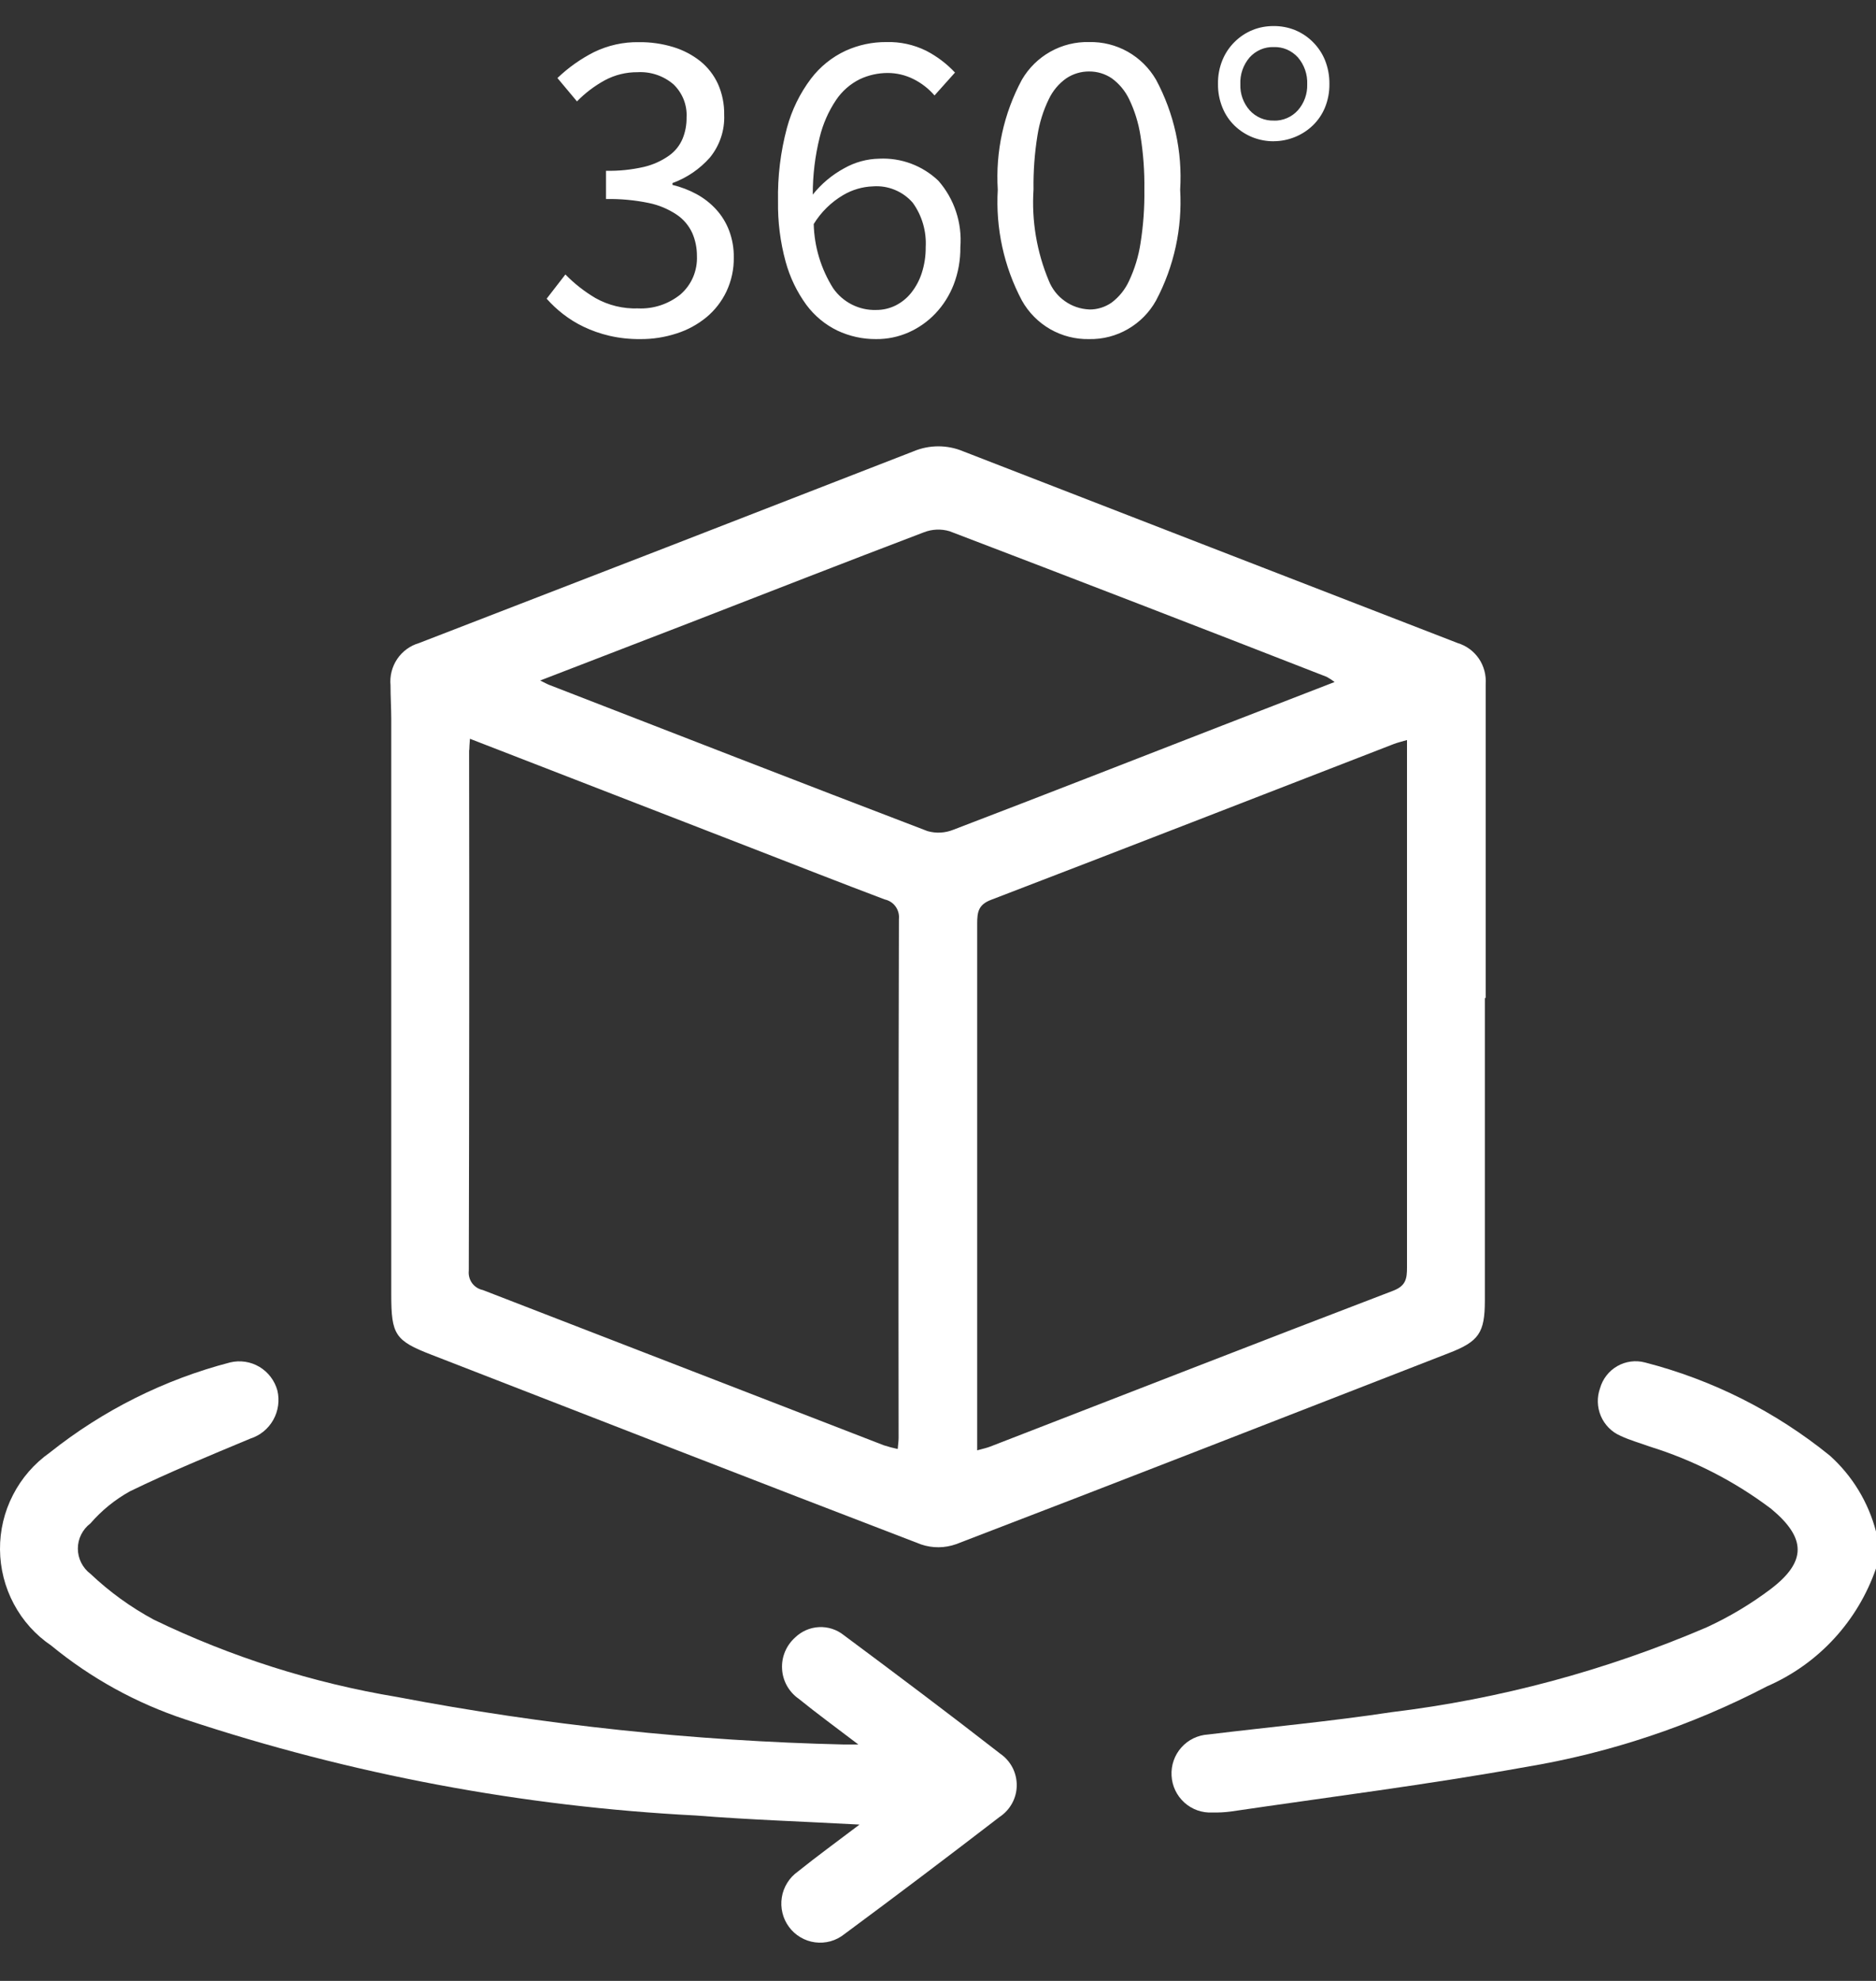 <svg width="36" height="38" viewBox="0 0 36 38" fill="none" xmlns="http://www.w3.org/2000/svg">
<rect x="0" y="0" width="36" height="38" fill="#333333" stroke="none"/>
<path d="M35.115 27.924C34.073 27.079 32.862 26.469 31.566 26.136C31.387 26.089 31.197 26.114 31.036 26.206C30.875 26.298 30.756 26.45 30.705 26.629C30.642 26.803 30.648 26.994 30.72 27.164C30.793 27.334 30.927 27.47 31.096 27.543C31.275 27.628 31.471 27.681 31.655 27.749C32.495 28.009 33.285 28.413 33.988 28.944C34.664 29.504 34.671 29.958 33.979 30.483C33.596 30.772 33.182 31.019 32.746 31.219C30.817 32.045 28.782 32.593 26.701 32.845C25.533 33.022 24.356 33.13 23.183 33.273C22.986 33.285 22.801 33.374 22.67 33.522C22.538 33.67 22.471 33.864 22.482 34.062C22.492 34.261 22.581 34.446 22.728 34.579C22.875 34.711 23.067 34.78 23.265 34.769C23.382 34.772 23.499 34.766 23.615 34.751C25.5 34.473 27.393 34.236 29.268 33.898C30.887 33.63 32.454 33.107 33.911 32.348C34.396 32.137 34.832 31.828 35.191 31.439C35.551 31.05 35.826 30.59 36 30.088V29.379C35.853 28.817 35.546 28.311 35.115 27.924Z" fill="white"/>
<path d="M7.508 24.836C7.508 25.605 7.583 25.719 8.279 25.988C11.41 27.204 14.54 28.425 17.676 29.627C17.894 29.701 18.13 29.699 18.347 29.622C21.505 28.413 24.657 27.179 27.809 25.954C28.377 25.734 28.493 25.568 28.494 24.955C28.494 23.018 28.494 21.081 28.494 19.144H28.51C28.51 17.137 28.51 15.13 28.51 13.123C28.522 12.95 28.476 12.777 28.379 12.634C28.281 12.491 28.138 12.386 27.973 12.336C24.809 11.111 21.645 9.885 18.481 8.657C18.331 8.594 18.169 8.562 18.006 8.562C17.844 8.562 17.682 8.594 17.532 8.657C14.371 9.888 11.207 11.114 8.041 12.336C7.87 12.386 7.722 12.494 7.622 12.642C7.523 12.79 7.477 12.968 7.494 13.146C7.494 13.358 7.507 13.57 7.508 13.783C7.508 17.468 7.508 21.152 7.508 24.837V24.836ZM27 14.197V14.536C27 17.796 27 21.055 27 24.314C27 24.531 26.978 24.667 26.732 24.761C24.152 25.747 21.579 26.752 19.002 27.75C18.939 27.775 18.87 27.789 18.752 27.822V27.492C18.752 24.233 18.752 20.973 18.752 17.714C18.752 17.497 18.775 17.353 19.02 17.261C21.599 16.272 24.172 15.27 26.75 14.271C26.825 14.243 26.9 14.226 27.001 14.196L27 14.197ZM13.208 11.958C14.713 11.374 16.217 10.786 17.727 10.212C17.885 10.15 18.06 10.142 18.223 10.191C20.639 11.113 23.052 12.045 25.461 12.985C25.514 13.014 25.564 13.047 25.611 13.083L23.465 13.914C21.739 14.584 20.019 15.258 18.292 15.918C18.134 15.981 17.961 15.99 17.798 15.943C15.371 15.016 12.95 14.073 10.528 13.134C10.496 13.121 10.466 13.103 10.366 13.054L13.208 11.958ZM9.005 14.39C9.005 14.331 9.012 14.273 9.018 14.172L14.426 16.269C15.277 16.599 16.126 16.933 16.977 17.254C17.061 17.272 17.136 17.32 17.186 17.39C17.236 17.46 17.259 17.546 17.25 17.632C17.242 20.949 17.24 24.267 17.244 27.585C17.244 27.643 17.235 27.7 17.227 27.796C17.137 27.777 17.048 27.754 16.96 27.725C14.396 26.733 11.831 25.74 9.266 24.747C9.183 24.73 9.109 24.683 9.059 24.614C9.009 24.545 8.987 24.46 8.996 24.375C9.005 21.046 9.007 17.717 9.002 14.387" fill="white"/>
<path d="M19.194 33.641C18.203 32.869 17.198 32.115 16.192 31.367C16.057 31.259 15.887 31.204 15.715 31.213C15.542 31.222 15.379 31.294 15.255 31.415C15.172 31.49 15.106 31.583 15.063 31.687C15.02 31.792 15.001 31.904 15.008 32.017C15.014 32.13 15.046 32.239 15.101 32.338C15.156 32.436 15.232 32.521 15.325 32.586C15.674 32.869 16.039 33.135 16.472 33.465C16.312 33.465 16.257 33.465 16.201 33.465C13.32 33.398 10.45 33.093 7.619 32.553C6.001 32.284 4.429 31.784 2.951 31.07C2.509 30.832 2.1 30.536 1.735 30.19C1.66 30.134 1.6 30.061 1.558 29.977C1.516 29.893 1.494 29.801 1.494 29.707C1.494 29.613 1.516 29.52 1.558 29.437C1.6 29.353 1.66 29.28 1.735 29.224C1.95 28.975 2.208 28.766 2.495 28.607C3.251 28.24 4.03 27.92 4.806 27.596C4.991 27.537 5.148 27.409 5.244 27.238C5.34 27.067 5.368 26.866 5.323 26.675C5.271 26.485 5.148 26.322 4.979 26.221C4.81 26.12 4.609 26.09 4.418 26.135C3.155 26.463 1.975 27.053 0.953 27.867C0.657 28.076 0.415 28.354 0.249 28.678C0.082 29.001 -0.003 29.361 7.06586e-05 29.725C0.003 30.089 0.094 30.448 0.265 30.768C0.436 31.09 0.683 31.364 0.983 31.567C1.747 32.195 2.62 32.675 3.557 32.984C6.728 34.036 10.024 34.656 13.359 34.827C14.371 34.908 15.385 34.941 16.494 35.001C16.055 35.334 15.676 35.609 15.31 35.903C15.229 35.961 15.159 36.034 15.107 36.119C15.054 36.204 15.018 36.299 15.003 36.398C14.987 36.497 14.991 36.598 15.015 36.695C15.038 36.793 15.081 36.884 15.141 36.965C15.2 37.045 15.275 37.113 15.361 37.163C15.447 37.214 15.542 37.247 15.641 37.26C15.74 37.273 15.84 37.266 15.936 37.24C16.032 37.213 16.122 37.167 16.2 37.105C17.201 36.365 18.194 35.614 19.181 34.855C19.281 34.789 19.363 34.7 19.421 34.595C19.479 34.49 19.51 34.372 19.511 34.252C19.512 34.131 19.484 34.013 19.429 33.906C19.373 33.8 19.293 33.709 19.194 33.641Z" fill="white"/>
<path d="M12.287 6.505C12.087 6.507 11.887 6.486 11.693 6.441C11.523 6.401 11.358 6.344 11.201 6.269C11.06 6.202 10.927 6.119 10.803 6.023C10.69 5.935 10.585 5.837 10.49 5.73L10.85 5.265C11.021 5.441 11.216 5.593 11.427 5.718C11.676 5.858 11.959 5.926 12.244 5.916C12.538 5.93 12.827 5.834 13.057 5.649C13.162 5.558 13.245 5.445 13.3 5.317C13.354 5.19 13.38 5.051 13.374 4.912C13.375 4.76 13.345 4.609 13.284 4.469C13.219 4.328 13.117 4.207 12.989 4.12C12.825 4.01 12.642 3.933 12.45 3.894C12.18 3.838 11.904 3.813 11.629 3.818V3.276C11.875 3.282 12.121 3.256 12.361 3.201C12.532 3.16 12.695 3.087 12.839 2.985C12.955 2.903 13.045 2.79 13.1 2.658C13.152 2.53 13.177 2.392 13.175 2.254C13.182 2.135 13.162 2.017 13.119 1.907C13.075 1.798 13.008 1.698 12.923 1.617C12.732 1.454 12.486 1.371 12.235 1.385C12.016 1.383 11.8 1.436 11.606 1.54C11.409 1.648 11.229 1.784 11.072 1.945L10.697 1.497C10.904 1.299 11.139 1.132 11.394 1.002C11.664 0.87 11.962 0.803 12.262 0.809C12.485 0.806 12.707 0.838 12.921 0.903C13.109 0.96 13.285 1.052 13.439 1.174C13.584 1.291 13.699 1.44 13.777 1.609C13.86 1.796 13.901 1.999 13.897 2.204C13.909 2.501 13.811 2.792 13.623 3.022C13.428 3.243 13.181 3.411 12.905 3.512V3.547C13.066 3.586 13.221 3.645 13.367 3.724C13.507 3.8 13.634 3.899 13.742 4.017C13.85 4.135 13.934 4.272 13.991 4.422C14.053 4.587 14.084 4.762 14.081 4.938C14.085 5.164 14.036 5.388 13.94 5.592C13.849 5.783 13.718 5.952 13.555 6.087C13.386 6.225 13.194 6.33 12.986 6.396C12.76 6.47 12.524 6.507 12.287 6.505ZM16.812 6.505C16.555 6.507 16.301 6.451 16.068 6.341C15.833 6.227 15.629 6.057 15.473 5.847C15.292 5.598 15.157 5.318 15.076 5.02C14.973 4.643 14.924 4.253 14.93 3.862C14.921 3.387 14.978 2.913 15.101 2.454C15.193 2.112 15.35 1.79 15.564 1.507C15.739 1.278 15.966 1.095 16.226 0.974C16.472 0.862 16.739 0.805 17.009 0.807C17.274 0.799 17.537 0.857 17.774 0.974C17.981 1.081 18.167 1.222 18.326 1.392L17.933 1.831C17.82 1.7 17.682 1.593 17.527 1.516C17.374 1.44 17.205 1.4 17.035 1.4C16.848 1.4 16.664 1.441 16.496 1.521C16.314 1.612 16.159 1.748 16.045 1.917C15.898 2.136 15.791 2.379 15.729 2.636C15.64 2.995 15.596 3.363 15.597 3.733C15.762 3.526 15.966 3.355 16.198 3.229C16.404 3.112 16.636 3.048 16.873 3.044C17.081 3.034 17.288 3.066 17.483 3.139C17.677 3.211 17.855 3.323 18.006 3.466C18.158 3.639 18.274 3.841 18.346 4.06C18.419 4.279 18.447 4.51 18.429 4.74C18.432 4.986 18.389 5.23 18.301 5.459C18.221 5.665 18.102 5.854 17.95 6.014C17.804 6.168 17.63 6.29 17.437 6.376C17.24 6.463 17.027 6.507 16.812 6.505ZM16.812 5.946C16.943 5.947 17.072 5.917 17.188 5.859C17.305 5.8 17.407 5.717 17.488 5.614C17.577 5.501 17.645 5.373 17.689 5.236C17.74 5.077 17.766 4.91 17.764 4.742C17.781 4.438 17.694 4.137 17.516 3.89C17.422 3.781 17.303 3.696 17.171 3.642C17.038 3.587 16.895 3.564 16.752 3.575C16.55 3.582 16.353 3.64 16.179 3.743C15.949 3.879 15.755 4.069 15.615 4.298C15.626 4.734 15.755 5.159 15.987 5.528C16.079 5.661 16.203 5.769 16.347 5.842C16.491 5.915 16.651 5.951 16.812 5.946ZM20.902 6.505C20.64 6.511 20.382 6.445 20.154 6.315C19.926 6.184 19.738 5.994 19.61 5.765C19.264 5.113 19.104 4.377 19.147 3.639C19.102 2.906 19.262 2.175 19.61 1.529C19.741 1.304 19.93 1.118 20.157 0.991C20.384 0.864 20.641 0.8 20.901 0.807C21.16 0.801 21.415 0.865 21.641 0.992C21.866 1.119 22.054 1.305 22.184 1.529C22.531 2.175 22.692 2.906 22.647 3.639C22.69 4.377 22.53 5.113 22.184 5.765C22.057 5.994 21.87 6.183 21.644 6.313C21.418 6.444 21.162 6.51 20.901 6.505H20.902ZM20.902 5.937C21.056 5.939 21.207 5.892 21.333 5.804C21.477 5.695 21.592 5.552 21.667 5.387C21.773 5.161 21.847 4.921 21.885 4.673C21.94 4.33 21.965 3.983 21.96 3.635C21.965 3.29 21.94 2.944 21.885 2.602C21.847 2.359 21.774 2.122 21.667 1.901C21.59 1.741 21.475 1.604 21.333 1.501C21.205 1.415 21.054 1.37 20.9 1.371C20.745 1.37 20.594 1.415 20.464 1.501C20.319 1.603 20.203 1.741 20.127 1.901C20.019 2.122 19.946 2.359 19.908 2.602C19.853 2.944 19.828 3.29 19.833 3.635C19.794 4.234 19.895 4.834 20.127 5.387C20.19 5.544 20.296 5.679 20.434 5.776C20.571 5.874 20.733 5.929 20.901 5.936L20.902 5.937ZM24.443 2.71C24.305 2.711 24.167 2.685 24.037 2.634C23.91 2.583 23.794 2.509 23.695 2.414C23.593 2.316 23.512 2.197 23.459 2.065C23.4 1.921 23.371 1.767 23.373 1.612C23.37 1.454 23.399 1.297 23.459 1.151C23.513 1.02 23.593 0.901 23.694 0.802C23.792 0.705 23.908 0.628 24.036 0.576C24.165 0.524 24.303 0.499 24.442 0.5C24.581 0.499 24.719 0.524 24.848 0.576C24.976 0.628 25.092 0.705 25.19 0.802C25.291 0.901 25.371 1.02 25.425 1.151C25.484 1.297 25.513 1.454 25.511 1.612C25.513 1.767 25.484 1.921 25.425 2.065C25.371 2.195 25.291 2.312 25.19 2.409C25.091 2.503 24.975 2.578 24.848 2.629C24.719 2.681 24.582 2.709 24.443 2.709L24.443 2.71ZM24.443 2.314C24.53 2.317 24.616 2.3 24.696 2.266C24.776 2.232 24.847 2.181 24.906 2.116C25.027 1.979 25.091 1.8 25.085 1.617C25.093 1.428 25.029 1.243 24.906 1.1C24.847 1.036 24.776 0.985 24.696 0.95C24.616 0.916 24.53 0.9 24.443 0.903C24.357 0.9 24.27 0.916 24.191 0.95C24.111 0.985 24.039 1.036 23.981 1.1C23.858 1.243 23.793 1.428 23.802 1.617C23.795 1.8 23.86 1.979 23.981 2.116C24.039 2.18 24.111 2.231 24.19 2.265C24.27 2.299 24.356 2.316 24.443 2.313L24.443 2.314Z" fill="white"/>
</svg>
